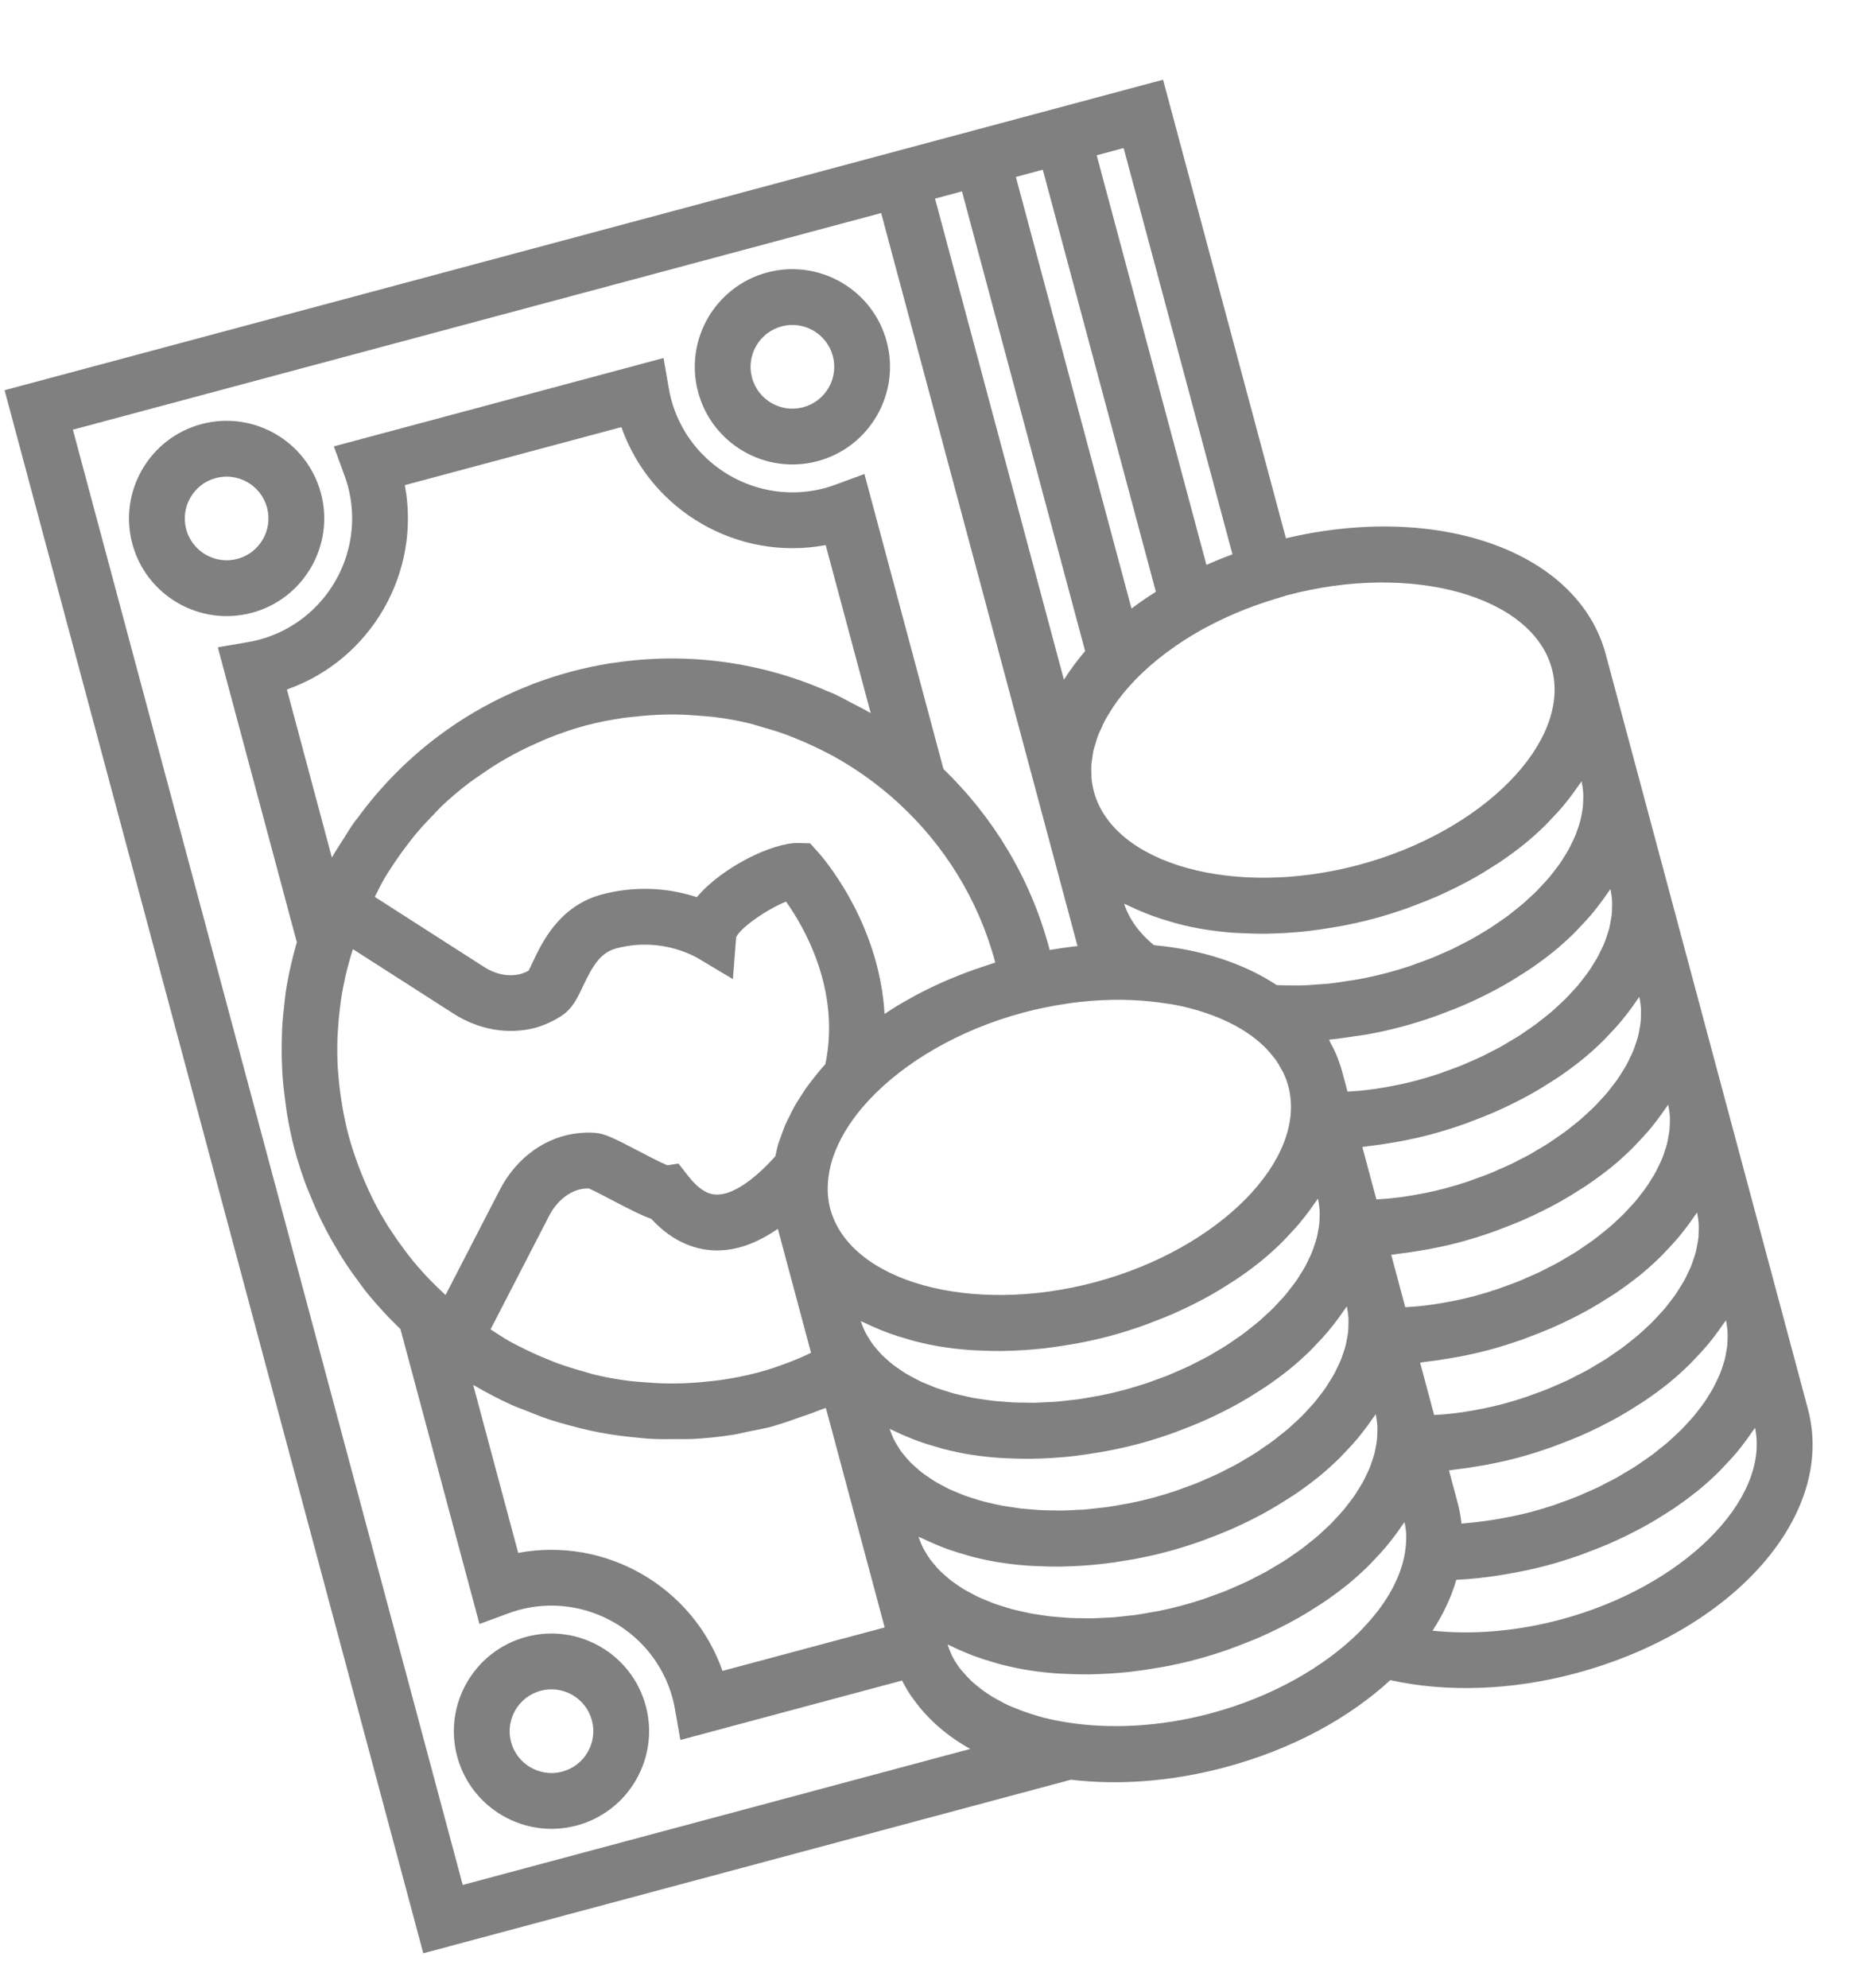 <svg width="120" height="128" viewBox="0 0 120 128" fill="none" xmlns="http://www.w3.org/2000/svg">
<path d="M52.668 29.695C56.017 28.797 58.012 25.343 57.114 21.994C56.217 18.644 52.762 16.65 49.413 17.547C46.064 18.445 44.069 21.899 44.967 25.248C45.864 28.598 49.319 30.592 52.668 29.695ZM50.343 21.018C51.778 20.633 53.259 21.488 53.644 22.923C54.028 24.359 53.173 25.84 51.738 26.224C50.303 26.609 48.822 25.754 48.437 24.318C48.053 22.883 48.908 21.402 50.343 21.018Z" fill="grey"/>
<path d="M16.225 39.46C19.574 38.562 21.569 35.108 20.671 31.758C19.774 28.409 16.319 26.415 12.97 27.312C9.62 28.209 7.626 31.664 8.523 35.013C9.421 38.363 12.875 40.357 16.225 39.46ZM13.9 30.783C15.335 30.398 16.816 31.253 17.2 32.688C17.585 34.123 16.73 35.604 15.295 35.989C13.86 36.373 12.379 35.519 11.994 34.083C11.61 32.648 12.465 31.167 13.9 30.783Z" fill="grey"/>
<path d="M33.895 105.405C30.545 106.302 28.551 109.757 29.448 113.106C30.346 116.455 33.8 118.45 37.15 117.552C40.499 116.655 42.493 113.2 41.596 109.851C40.699 106.502 37.244 104.507 33.895 105.405ZM36.219 114.082C34.784 114.466 33.303 113.611 32.919 112.176C32.534 110.741 33.389 109.26 34.825 108.875C36.26 108.491 37.741 109.346 38.125 110.781C38.51 112.216 37.655 113.697 36.219 114.082Z" fill="grey"/>
<path d="M82.829 34.663L74.916 5.133L69.71 6.528L66.24 7.458L64.504 7.923L61.033 8.853L59.298 9.318L55.827 10.248L0.295 25.128L27.265 125.781L68.982 114.603C72.024 114.963 75.423 114.737 78.924 113.799C83.241 112.642 86.895 110.633 89.553 108.191C93.195 108.995 97.381 108.853 101.484 107.754C111.702 105.016 118.275 97.535 116.45 90.724L114.59 83.782L112.73 76.841L110.87 69.899L109.01 62.958L107.15 56.016L105.29 49.074L103.43 42.133C101.657 35.516 92.704 32.333 82.829 34.663ZM99.96 43.063C101.22 47.766 95.529 53.55 87.534 55.692C79.539 57.834 71.718 55.671 70.458 50.968C70.38 50.678 70.33 50.385 70.304 50.088C70.296 50.003 70.304 49.915 70.302 49.83C70.293 49.617 70.286 49.401 70.302 49.185C70.309 49.088 70.333 48.989 70.346 48.891C70.373 48.684 70.397 48.477 70.447 48.268C70.474 48.153 70.518 48.039 70.552 47.924C70.607 47.733 70.66 47.542 70.733 47.351C70.792 47.197 70.87 47.043 70.942 46.888C71.01 46.737 71.07 46.589 71.149 46.44C71.27 46.21 71.413 45.98 71.56 45.751C71.606 45.679 71.644 45.606 71.692 45.535C72.103 44.923 72.601 44.313 73.188 43.713C73.756 43.132 74.39 42.582 75.078 42.063C75.118 42.032 75.163 42.003 75.205 41.971C75.887 41.465 76.619 40.988 77.409 40.549C77.437 40.535 77.466 40.521 77.494 40.504C78.165 40.135 78.869 39.794 79.601 39.484C79.631 39.47 79.659 39.457 79.689 39.446C80.46 39.123 81.259 38.835 82.085 38.584L82.892 38.336C90.885 36.198 98.7 38.36 99.96 43.063ZM111.276 85.746C111.285 85.899 111.28 86.055 111.276 86.212C111.272 86.358 111.27 86.504 111.255 86.649C111.238 86.806 111.208 86.965 111.178 87.124C111.15 87.271 111.126 87.417 111.088 87.565C111.046 87.723 110.992 87.882 110.938 88.04C110.888 88.187 110.842 88.335 110.781 88.482C110.716 88.643 110.638 88.801 110.56 88.96C110.489 89.105 110.424 89.251 110.343 89.395C110.254 89.557 110.152 89.716 110.052 89.875C109.963 90.018 109.878 90.16 109.781 90.301C109.671 90.461 109.545 90.617 109.424 90.775C109.316 90.913 109.214 91.052 109.098 91.191C108.967 91.347 108.822 91.499 108.679 91.653C108.555 91.788 108.435 91.923 108.304 92.057C108.153 92.209 107.989 92.355 107.828 92.504C107.687 92.635 107.551 92.766 107.402 92.893C107.231 93.04 107.048 93.182 106.867 93.325C106.714 93.448 106.565 93.572 106.404 93.691C106.211 93.834 106.004 93.971 105.802 94.111C105.638 94.224 105.481 94.338 105.311 94.447C105.101 94.583 104.875 94.713 104.655 94.842C104.48 94.947 104.311 95.053 104.132 95.154C103.9 95.282 103.657 95.402 103.418 95.523C103.237 95.617 103.062 95.714 102.875 95.801C102.613 95.925 102.34 96.039 102.07 96.156C101.895 96.233 101.724 96.314 101.544 96.386C101.24 96.509 100.925 96.619 100.613 96.731C100.457 96.787 100.306 96.848 100.148 96.902C99.674 97.062 99.188 97.209 98.694 97.342C98.015 97.523 97.337 97.664 96.659 97.787C96.474 97.819 96.291 97.85 96.107 97.879C95.534 97.969 94.961 98.039 94.39 98.086C94.306 98.093 94.222 98.105 94.136 98.111C94.088 97.661 94.009 97.213 93.89 96.769L93.332 94.686C93.459 94.673 93.584 94.647 93.71 94.632C94.197 94.576 94.684 94.506 95.17 94.423C95.371 94.389 95.571 94.358 95.771 94.319C96.438 94.193 97.103 94.048 97.764 93.871C98.474 93.681 99.161 93.463 99.835 93.229C100.053 93.153 100.259 93.069 100.473 92.989C100.925 92.819 101.369 92.644 101.801 92.458C102.037 92.356 102.267 92.248 102.497 92.141C102.894 91.955 103.281 91.764 103.659 91.562C103.88 91.445 104.098 91.329 104.313 91.207C104.701 90.987 105.071 90.758 105.437 90.522C105.615 90.408 105.798 90.299 105.969 90.182C106.473 89.839 106.958 89.486 107.414 89.118C107.432 89.104 107.451 89.091 107.47 89.077C107.942 88.694 108.382 88.295 108.801 87.887C108.935 87.757 109.055 87.622 109.183 87.489C109.458 87.203 109.725 86.916 109.974 86.623C110.107 86.464 110.231 86.304 110.357 86.144C110.581 85.859 110.788 85.571 110.985 85.28C111.043 85.192 111.118 85.109 111.174 85.021C111.195 85.118 111.212 85.218 111.226 85.316C111.244 85.456 111.266 85.599 111.276 85.746ZM88.715 91.79C88.725 91.944 88.72 92.1 88.716 92.257C88.712 92.403 88.71 92.549 88.695 92.694C88.678 92.852 88.648 93.01 88.618 93.169C88.59 93.316 88.566 93.462 88.528 93.61C88.486 93.768 88.432 93.927 88.378 94.085C88.328 94.232 88.282 94.38 88.221 94.527C88.156 94.688 88.078 94.846 87.999 95.005C87.929 95.15 87.864 95.296 87.783 95.44C87.694 95.602 87.592 95.761 87.491 95.92C87.403 96.063 87.318 96.205 87.221 96.346C87.111 96.506 86.985 96.662 86.864 96.82C86.756 96.958 86.653 97.097 86.538 97.236C86.407 97.392 86.262 97.544 86.119 97.698C85.995 97.833 85.875 97.968 85.743 98.102C85.593 98.254 85.429 98.4 85.268 98.549C85.126 98.68 84.991 98.811 84.842 98.938C84.671 99.085 84.488 99.227 84.307 99.37C84.154 99.493 84.005 99.617 83.843 99.736C83.651 99.879 83.444 100.016 83.242 100.156C83.078 100.268 82.921 100.383 82.751 100.492C82.541 100.628 82.315 100.758 82.095 100.887C81.92 100.992 81.751 101.098 81.572 101.199C81.34 101.327 81.097 101.447 80.858 101.568C80.677 101.662 80.502 101.759 80.315 101.846C80.052 101.97 79.78 102.084 79.51 102.201C79.335 102.278 79.163 102.359 78.984 102.431C78.68 102.554 78.365 102.664 78.053 102.776C77.897 102.832 77.746 102.893 77.587 102.947C77.113 103.107 76.628 103.254 76.134 103.387C75.639 103.519 75.145 103.635 74.653 103.735C74.489 103.768 74.328 103.791 74.165 103.819C73.837 103.879 73.509 103.941 73.186 103.987C72.995 104.014 72.807 104.029 72.616 104.05C72.323 104.084 72.03 104.122 71.741 104.145C71.537 104.161 71.337 104.164 71.133 104.176C70.864 104.19 70.593 104.207 70.326 104.212C70.121 104.215 69.923 104.206 69.722 104.204C69.464 104.201 69.204 104.202 68.951 104.19C68.75 104.18 68.557 104.16 68.359 104.144C68.114 104.124 67.868 104.11 67.628 104.081C67.428 104.058 67.239 104.024 67.043 103.996C66.817 103.962 66.585 103.931 66.364 103.89C66.172 103.854 65.988 103.806 65.8 103.765C65.587 103.717 65.372 103.672 65.165 103.616C64.985 103.567 64.813 103.509 64.638 103.454C64.439 103.392 64.236 103.333 64.044 103.263C63.875 103.202 63.717 103.133 63.554 103.065C63.37 102.99 63.183 102.917 63.008 102.834C62.853 102.76 62.709 102.68 62.561 102.6C62.394 102.513 62.226 102.426 62.068 102.331C61.928 102.245 61.797 102.152 61.665 102.063C61.519 101.963 61.37 101.865 61.234 101.758C61.109 101.661 60.996 101.558 60.879 101.455C60.753 101.344 60.625 101.233 60.51 101.117C60.403 101.01 60.309 100.894 60.211 100.78C60.106 100.658 60.001 100.536 59.907 100.408C59.821 100.29 59.747 100.165 59.671 100.04C59.589 99.907 59.507 99.775 59.438 99.635C59.373 99.506 59.32 99.369 59.265 99.235C59.227 99.143 59.195 99.049 59.162 98.954C59.255 99.002 59.36 99.039 59.454 99.084C59.77 99.239 60.096 99.385 60.431 99.52C60.619 99.596 60.807 99.672 61 99.741C61.363 99.873 61.738 99.988 62.121 100.098C62.298 100.149 62.469 100.205 62.651 100.251C63.218 100.395 63.798 100.52 64.399 100.616C64.42 100.62 64.441 100.62 64.462 100.623C65.044 100.715 65.642 100.78 66.251 100.823C66.458 100.838 66.67 100.841 66.882 100.851C67.315 100.871 67.751 100.884 68.197 100.882C68.444 100.879 68.691 100.87 68.941 100.861C69.369 100.845 69.8 100.819 70.237 100.782C70.49 100.76 70.742 100.737 70.998 100.708C71.466 100.655 71.938 100.583 72.413 100.504C72.637 100.466 72.86 100.436 73.085 100.393C73.79 100.261 74.494 100.106 75.204 99.916C75.913 99.726 76.601 99.508 77.275 99.273C77.493 99.198 77.699 99.113 77.913 99.034C78.365 98.864 78.809 98.689 79.241 98.503C79.477 98.401 79.707 98.293 79.937 98.186C80.334 98 80.721 97.809 81.099 97.607C81.32 97.49 81.538 97.374 81.753 97.251C82.141 97.032 82.511 96.803 82.877 96.567C83.055 96.453 83.238 96.344 83.409 96.227C83.912 95.884 84.398 95.531 84.854 95.163C84.872 95.149 84.891 95.136 84.91 95.122C85.382 94.739 85.822 94.34 86.241 93.932C86.375 93.802 86.495 93.667 86.623 93.534C86.898 93.248 87.165 92.961 87.414 92.668C87.546 92.509 87.671 92.349 87.797 92.189C88.02 91.904 88.228 91.616 88.425 91.325C88.483 91.237 88.558 91.154 88.614 91.066C88.635 91.163 88.652 91.263 88.665 91.361C88.684 91.501 88.706 91.644 88.715 91.79ZM21.376 55.215L18.479 44.4C23.896 42.495 27.135 36.884 26.077 31.24L40.024 27.503C41.929 32.92 47.542 36.159 53.185 35.101L56.083 45.916C56.05 45.897 56.016 45.882 55.983 45.863C55.612 45.646 55.227 45.457 54.845 45.26C54.475 45.067 54.111 44.861 53.735 44.687C53.597 44.623 53.454 44.576 53.316 44.517C48.992 42.617 44.207 41.961 39.456 42.697C39.397 42.705 39.34 42.707 39.281 42.716C38.444 42.853 37.606 43.031 36.771 43.254C35.937 43.478 35.122 43.743 34.327 44.043C34.271 44.064 34.221 44.092 34.165 44.114C29.683 45.851 25.868 48.813 23.073 52.62C22.983 52.741 22.883 52.855 22.795 52.977C22.555 53.317 22.342 53.677 22.12 54.028C21.89 54.39 21.649 54.746 21.436 55.119C21.417 55.152 21.395 55.182 21.376 55.215ZM68.762 64.623C68.789 64.619 68.815 64.612 68.842 64.609C69.788 64.476 70.734 64.401 71.675 64.383C72.486 64.369 73.27 64.406 74.032 64.481C74.405 64.517 74.771 64.564 75.13 64.62C75.328 64.651 75.532 64.676 75.724 64.714C76.266 64.82 76.787 64.952 77.287 65.106C77.4 65.139 77.509 65.177 77.619 65.212C78.724 65.582 79.716 66.062 80.533 66.647C80.556 66.663 80.581 66.68 80.604 66.697C80.884 66.901 81.138 67.115 81.371 67.337C81.398 67.364 81.427 67.387 81.452 67.412C81.669 67.624 81.857 67.847 82.033 68.073C82.067 68.118 82.106 68.158 82.138 68.203C82.295 68.418 82.424 68.642 82.544 68.87C82.575 68.929 82.616 68.985 82.645 69.044C82.785 69.334 82.898 69.627 82.98 69.933C84.24 74.635 78.549 80.42 70.554 82.562C62.559 84.704 54.738 82.54 53.478 77.838C53.276 77.083 53.27 76.299 53.408 75.507C53.607 74.349 54.156 73.156 55.009 71.994C55.063 71.92 55.12 71.845 55.178 71.77C55.419 71.457 55.685 71.145 55.971 70.838C58.229 68.421 61.749 66.321 65.904 65.208C66.851 64.954 67.806 64.762 68.762 64.623ZM73.695 58.766C73.883 58.842 74.071 58.918 74.264 58.987C74.627 59.119 75.002 59.234 75.384 59.344C75.562 59.395 75.733 59.451 75.915 59.498C76.481 59.641 77.062 59.767 77.662 59.862C77.684 59.866 77.704 59.866 77.726 59.87C78.308 59.961 78.906 60.026 79.514 60.069C79.721 60.085 79.934 60.087 80.145 60.097C80.578 60.117 81.015 60.13 81.461 60.128C81.707 60.125 81.954 60.117 82.205 60.107C82.632 60.091 83.064 60.065 83.501 60.028C83.753 60.007 84.006 59.984 84.262 59.954C84.73 59.901 85.201 59.829 85.677 59.75C85.901 59.712 86.124 59.682 86.348 59.639C87.05 59.508 87.754 59.353 88.464 59.163C89.174 58.973 89.861 58.755 90.535 58.521C90.753 58.446 90.959 58.361 91.174 58.281C91.625 58.111 92.069 57.937 92.501 57.75C92.737 57.648 92.967 57.54 93.197 57.434C93.594 57.247 93.981 57.056 94.359 56.854C94.58 56.737 94.799 56.621 95.013 56.499C95.401 56.279 95.771 56.05 96.137 55.814C96.315 55.7 96.498 55.591 96.669 55.475C97.173 55.131 97.658 54.778 98.114 54.41C98.132 54.396 98.151 54.384 98.17 54.369C98.642 53.986 99.082 53.587 99.501 53.179C99.635 53.049 99.755 52.914 99.883 52.781C100.158 52.495 100.425 52.208 100.674 51.915C100.807 51.756 100.931 51.596 101.057 51.436C101.281 51.151 101.488 50.863 101.685 50.572C101.744 50.484 101.818 50.401 101.874 50.313C101.895 50.41 101.912 50.51 101.926 50.608C101.945 50.752 101.969 50.896 101.976 51.041C101.986 51.195 101.981 51.35 101.977 51.508C101.973 51.654 101.971 51.8 101.956 51.945C101.939 52.102 101.909 52.261 101.879 52.419C101.851 52.566 101.827 52.712 101.789 52.86C101.747 53.018 101.693 53.178 101.639 53.336C101.589 53.483 101.543 53.631 101.482 53.778C101.417 53.938 101.339 54.097 101.26 54.255C101.19 54.401 101.125 54.547 101.044 54.691C100.955 54.852 100.853 55.012 100.752 55.171C100.664 55.314 100.579 55.455 100.482 55.597C100.372 55.757 100.246 55.913 100.125 56.07C100.017 56.209 99.915 56.348 99.799 56.487C99.668 56.643 99.523 56.795 99.38 56.949C99.256 57.084 99.136 57.218 99.005 57.352C98.854 57.504 98.69 57.651 98.529 57.8C98.388 57.931 98.252 58.062 98.103 58.189C97.933 58.335 97.749 58.477 97.568 58.621C97.415 58.744 97.266 58.867 97.105 58.987C96.912 59.13 96.705 59.267 96.503 59.407C96.34 59.519 96.182 59.634 96.013 59.742C95.802 59.879 95.576 60.008 95.356 60.138C95.181 60.242 95.013 60.349 94.833 60.449C94.601 60.578 94.358 60.697 94.119 60.819C93.938 60.912 93.763 61.009 93.576 61.097C93.314 61.221 93.041 61.335 92.771 61.452C92.596 61.528 92.424 61.61 92.245 61.682C91.941 61.804 91.626 61.915 91.314 62.026C91.158 62.083 91.007 62.144 90.849 62.198C90.374 62.355 89.888 62.501 89.394 62.634C88.771 62.801 88.144 62.941 87.517 63.059C87.317 63.096 87.118 63.117 86.919 63.15C86.491 63.22 86.065 63.288 85.64 63.335C85.404 63.361 85.17 63.37 84.933 63.388C84.549 63.419 84.163 63.45 83.782 63.459C83.538 63.465 83.298 63.456 83.058 63.456C82.78 63.454 82.505 63.447 82.234 63.435C80.122 62.036 77.404 61.146 74.328 60.864C73.381 60.087 72.734 59.191 72.403 58.192C72.502 58.243 72.615 58.282 72.718 58.332C73.034 58.486 73.359 58.631 73.695 58.766ZM102.534 58.855C102.666 58.696 102.791 58.536 102.917 58.376C103.14 58.091 103.348 57.803 103.545 57.512C103.603 57.424 103.678 57.341 103.734 57.253C103.754 57.35 103.772 57.45 103.785 57.548C103.805 57.692 103.829 57.836 103.836 57.981C103.846 58.135 103.841 58.29 103.836 58.448C103.833 58.594 103.831 58.739 103.816 58.885C103.799 59.042 103.768 59.201 103.738 59.359C103.711 59.506 103.687 59.652 103.648 59.8C103.607 59.958 103.553 60.118 103.499 60.276C103.449 60.423 103.403 60.571 103.342 60.718C103.277 60.878 103.198 61.037 103.12 61.195C103.049 61.341 102.984 61.487 102.904 61.631C102.815 61.792 102.713 61.952 102.612 62.111C102.524 62.254 102.439 62.395 102.341 62.537C102.231 62.696 102.106 62.853 101.984 63.01C101.876 63.149 101.774 63.288 101.659 63.426C101.528 63.582 101.382 63.735 101.24 63.888C101.116 64.024 100.996 64.158 100.864 64.292C100.713 64.444 100.55 64.59 100.389 64.74C100.247 64.87 100.111 65.002 99.963 65.129C99.792 65.275 99.609 65.417 99.428 65.561C99.275 65.683 99.126 65.807 98.964 65.927C98.772 66.069 98.565 66.207 98.362 66.346C98.199 66.459 98.042 66.574 97.872 66.682C97.661 66.819 97.435 66.948 97.215 67.078C97.041 67.182 96.872 67.289 96.692 67.389C96.461 67.518 96.218 67.637 95.979 67.759C95.797 67.852 95.622 67.949 95.436 68.036C95.173 68.161 94.9 68.275 94.63 68.392C94.456 68.468 94.284 68.55 94.104 68.622C93.8 68.744 93.486 68.855 93.174 68.966C93.018 69.023 92.867 69.084 92.708 69.137C92.234 69.296 91.748 69.443 91.254 69.575C90.381 69.809 89.5 69.978 88.619 70.114C88.357 70.154 88.092 70.181 87.829 70.212C87.485 70.254 87.141 70.268 86.796 70.294L86.45 69.002C86.348 68.623 86.215 68.251 86.062 67.886C85.967 67.657 85.85 67.441 85.735 67.221C85.688 67.131 85.652 67.038 85.603 66.951C85.645 66.947 85.685 66.938 85.727 66.935C86.24 66.885 86.756 66.804 87.27 66.726C87.524 66.687 87.776 66.663 88.03 66.617C88.798 66.478 89.564 66.308 90.324 66.105C91.034 65.915 91.721 65.697 92.395 65.462C92.613 65.387 92.819 65.302 93.034 65.222C93.485 65.053 93.929 64.878 94.361 64.692C94.597 64.589 94.827 64.481 95.057 64.375C95.454 64.189 95.841 63.998 96.219 63.796C96.44 63.679 96.659 63.563 96.873 63.44C97.261 63.221 97.631 62.992 97.997 62.756C98.175 62.641 98.358 62.533 98.529 62.416C99.033 62.073 99.518 61.72 99.974 61.352C99.993 61.338 100.011 61.325 100.03 61.311C100.502 60.928 100.942 60.529 101.361 60.121C101.495 59.99 101.615 59.856 101.743 59.723C102.018 59.437 102.285 59.148 102.534 58.855ZM104.394 65.796C104.526 65.638 104.651 65.478 104.777 65.318C105 65.033 105.208 64.745 105.405 64.454C105.463 64.366 105.537 64.282 105.594 64.195C105.614 64.292 105.632 64.391 105.645 64.49C105.665 64.633 105.689 64.778 105.696 64.923C105.706 65.076 105.701 65.232 105.696 65.389C105.693 65.535 105.691 65.681 105.676 65.826C105.658 65.984 105.628 66.142 105.598 66.301C105.571 66.448 105.547 66.594 105.508 66.742C105.467 66.9 105.413 67.059 105.359 67.217C105.309 67.364 105.263 67.512 105.202 67.659C105.137 67.82 105.058 67.978 104.98 68.137C104.909 68.282 104.844 68.428 104.764 68.572C104.675 68.734 104.573 68.893 104.472 69.052C104.384 69.195 104.299 69.337 104.201 69.478C104.091 69.638 103.966 69.794 103.844 69.951C103.736 70.09 103.634 70.229 103.519 70.368C103.388 70.524 103.242 70.676 103.099 70.83C102.976 70.965 102.856 71.1 102.724 71.234C102.573 71.386 102.41 71.532 102.249 71.681C102.107 71.812 101.971 71.943 101.823 72.07C101.652 72.217 101.469 72.359 101.288 72.502C101.135 72.625 100.985 72.749 100.824 72.868C100.632 73.011 100.425 73.148 100.222 73.288C100.059 73.4 99.902 73.515 99.732 73.624C99.521 73.76 99.295 73.89 99.075 74.019C98.901 74.124 98.732 74.23 98.552 74.331C98.321 74.46 98.078 74.579 97.839 74.7C97.657 74.794 97.482 74.891 97.296 74.978C97.033 75.102 96.76 75.216 96.49 75.333C96.316 75.41 96.144 75.491 95.964 75.563C95.66 75.686 95.346 75.796 95.034 75.908C94.878 75.964 94.727 76.025 94.568 76.079C94.094 76.238 93.608 76.385 93.114 76.517C92.241 76.751 91.36 76.92 90.479 77.055C90.217 77.096 89.952 77.122 89.689 77.154C89.345 77.196 89.001 77.21 88.656 77.235L88.31 75.944L87.752 73.862C87.879 73.848 88.004 73.822 88.13 73.807C88.617 73.751 89.105 73.682 89.59 73.598C89.791 73.564 89.991 73.533 90.191 73.495C90.858 73.368 91.522 73.223 92.184 73.046C92.894 72.856 93.581 72.638 94.255 72.404C94.473 72.329 94.679 72.244 94.894 72.164C95.345 71.995 95.789 71.82 96.221 71.633C96.457 71.531 96.687 71.423 96.917 71.317C97.314 71.13 97.701 70.939 98.079 70.737C98.3 70.621 98.519 70.504 98.733 70.382C99.121 70.163 99.491 69.933 99.857 69.697C100.035 69.583 100.218 69.474 100.389 69.358C100.893 69.014 101.378 68.661 101.834 68.294C101.852 68.279 101.871 68.267 101.89 68.252C102.362 67.869 102.802 67.471 103.221 67.063C103.355 66.932 103.475 66.797 103.603 66.664C103.878 66.379 104.145 66.09 104.394 65.796ZM106.254 72.738C106.386 72.579 106.511 72.419 106.637 72.259C106.86 71.974 107.068 71.686 107.265 71.395C107.323 71.307 107.397 71.224 107.454 71.136C107.474 71.233 107.492 71.333 107.505 71.431C107.525 71.575 107.549 71.719 107.556 71.864C107.566 72.018 107.561 72.174 107.556 72.331C107.553 72.477 107.551 72.623 107.536 72.768C107.518 72.925 107.488 73.084 107.458 73.243C107.431 73.389 107.407 73.535 107.368 73.683C107.327 73.841 107.273 74.001 107.218 74.159C107.169 74.306 107.123 74.454 107.062 74.601C106.997 74.761 106.918 74.92 106.84 75.079C106.769 75.224 106.704 75.37 106.624 75.514C106.535 75.675 106.433 75.835 106.332 75.994C106.244 76.137 106.159 76.278 106.061 76.42C105.951 76.579 105.826 76.736 105.704 76.893C105.596 77.032 105.494 77.171 105.379 77.309C105.248 77.466 105.102 77.618 104.959 77.772C104.836 77.907 104.716 78.041 104.584 78.175C104.433 78.327 104.27 78.474 104.109 78.623C103.967 78.754 103.831 78.885 103.683 79.012C103.512 79.158 103.329 79.3 103.148 79.444C102.995 79.567 102.845 79.69 102.684 79.81C102.492 79.952 102.285 80.09 102.082 80.23C101.919 80.342 101.762 80.457 101.592 80.566C101.381 80.702 101.155 80.831 100.935 80.961C100.761 81.065 100.592 81.172 100.412 81.272C100.181 81.401 99.938 81.52 99.699 81.642C99.517 81.735 99.342 81.832 99.156 81.92C98.893 82.044 98.62 82.158 98.35 82.275C98.176 82.351 98.004 82.433 97.824 82.505C97.52 82.627 97.206 82.738 96.894 82.849C96.738 82.906 96.587 82.967 96.428 83.02C95.954 83.179 95.468 83.326 94.974 83.459C94.101 83.692 93.22 83.862 92.339 83.997C92.077 84.038 91.812 84.064 91.549 84.095C91.205 84.137 90.861 84.151 90.516 84.177L90.17 82.886L89.612 80.803C89.739 80.79 89.864 80.764 89.99 80.749C90.477 80.692 90.965 80.623 91.45 80.54C91.651 80.506 91.851 80.475 92.051 80.436C92.718 80.309 93.382 80.165 94.044 79.988C94.754 79.798 95.441 79.58 96.115 79.345C96.333 79.27 96.539 79.185 96.754 79.106C97.205 78.936 97.649 78.761 98.081 78.575C98.317 78.472 98.547 78.365 98.777 78.258C99.174 78.072 99.561 77.881 99.939 77.679C100.16 77.562 100.378 77.446 100.593 77.323C100.981 77.104 101.351 76.875 101.717 76.639C101.895 76.524 102.078 76.416 102.249 76.299C102.753 75.956 103.238 75.603 103.694 75.235C103.712 75.221 103.731 75.208 103.75 75.194C104.222 74.811 104.662 74.412 105.081 74.004C105.215 73.873 105.335 73.739 105.463 73.606C105.738 73.32 106.005 73.031 106.254 72.738ZM108.114 79.679C108.246 79.521 108.371 79.361 108.497 79.201C108.72 78.916 108.928 78.628 109.125 78.337C109.183 78.249 109.257 78.166 109.314 78.078C109.334 78.175 109.352 78.274 109.365 78.373C109.385 78.516 109.409 78.661 109.416 78.806C109.426 78.959 109.421 79.115 109.416 79.272C109.413 79.418 109.411 79.564 109.396 79.71C109.378 79.867 109.348 80.025 109.318 80.184C109.291 80.331 109.267 80.477 109.228 80.625C109.187 80.783 109.133 80.942 109.078 81.1C109.029 81.248 108.983 81.396 108.922 81.542C108.857 81.703 108.778 81.861 108.7 82.02C108.629 82.165 108.564 82.311 108.484 82.456C108.395 82.617 108.293 82.776 108.192 82.936C108.104 83.078 108.019 83.22 107.921 83.362C107.811 83.521 107.686 83.677 107.564 83.835C107.456 83.973 107.354 84.112 107.239 84.251C107.108 84.407 106.962 84.559 106.819 84.713C106.696 84.849 106.576 84.983 106.444 85.117C106.293 85.269 106.13 85.415 105.969 85.564C105.827 85.695 105.691 85.826 105.543 85.954C105.372 86.1 105.189 86.242 105.008 86.385C104.855 86.508 104.705 86.632 104.544 86.751C104.352 86.894 104.145 87.031 103.942 87.171C103.779 87.284 103.622 87.398 103.452 87.507C103.241 87.644 103.015 87.773 102.795 87.903C102.621 88.007 102.452 88.114 102.272 88.214C102.041 88.343 101.798 88.462 101.559 88.584C101.377 88.677 101.202 88.774 101.015 88.861C100.753 88.985 100.48 89.099 100.21 89.216C100.036 89.293 99.864 89.374 99.684 89.447C99.38 89.569 99.066 89.679 98.754 89.791C98.598 89.847 98.447 89.908 98.288 89.962C97.814 90.121 97.328 90.268 96.834 90.4C95.961 90.634 95.08 90.803 94.199 90.939C93.937 90.979 93.672 91.005 93.409 91.037C93.065 91.079 92.721 91.093 92.376 91.118L92.03 89.827L91.472 87.745C91.599 87.731 91.724 87.705 91.85 87.69C92.337 87.634 92.825 87.565 93.31 87.481C93.511 87.448 93.711 87.416 93.911 87.378C94.578 87.251 95.243 87.106 95.904 86.929C96.614 86.739 97.301 86.522 97.975 86.287C98.193 86.212 98.399 86.127 98.614 86.047C99.065 85.878 99.509 85.703 99.941 85.517C100.177 85.414 100.407 85.306 100.637 85.2C101.034 85.014 101.421 84.822 101.799 84.621C102.02 84.504 102.238 84.388 102.453 84.265C102.841 84.046 103.211 83.816 103.577 83.581C103.755 83.466 103.938 83.358 104.109 83.241C104.613 82.898 105.098 82.544 105.554 82.177C105.572 82.162 105.591 82.15 105.61 82.136C106.082 81.752 106.522 81.354 106.941 80.946C107.075 80.815 107.195 80.68 107.323 80.547C107.598 80.262 107.865 79.973 108.114 79.679ZM86.855 84.849C86.865 85.003 86.86 85.158 86.856 85.316C86.852 85.462 86.85 85.607 86.835 85.753C86.818 85.91 86.788 86.069 86.758 86.227C86.73 86.374 86.706 86.52 86.668 86.668C86.626 86.826 86.572 86.986 86.518 87.144C86.468 87.291 86.422 87.439 86.361 87.585C86.296 87.746 86.218 87.905 86.139 88.063C86.069 88.209 86.004 88.355 85.923 88.499C85.834 88.66 85.732 88.82 85.631 88.979C85.543 89.121 85.458 89.263 85.361 89.405C85.251 89.564 85.125 89.721 85.004 89.878C84.896 90.016 84.794 90.156 84.678 90.294C84.547 90.45 84.402 90.603 84.259 90.756C84.135 90.892 84.015 91.026 83.883 91.16C83.733 91.312 83.569 91.458 83.408 91.607C83.266 91.738 83.131 91.87 82.982 91.997C82.811 92.143 82.628 92.285 82.447 92.428C82.294 92.551 82.145 92.675 81.983 92.794C81.791 92.937 81.584 93.075 81.382 93.214C81.218 93.327 81.061 93.442 80.891 93.55C80.681 93.687 80.455 93.816 80.235 93.946C80.06 94.05 79.891 94.157 79.712 94.257C79.48 94.386 79.237 94.505 78.998 94.627C78.817 94.72 78.642 94.817 78.455 94.904C78.192 95.029 77.92 95.143 77.65 95.26C77.475 95.336 77.303 95.418 77.124 95.49C76.82 95.612 76.505 95.722 76.193 95.834C76.037 95.891 75.886 95.952 75.727 96.005C75.253 96.166 74.768 96.313 74.274 96.445C73.779 96.578 73.285 96.693 72.793 96.793C72.629 96.826 72.468 96.849 72.305 96.878C71.977 96.938 71.649 97 71.326 97.045C71.135 97.072 70.947 97.087 70.756 97.109C70.463 97.142 70.17 97.18 69.881 97.204C69.677 97.219 69.477 97.223 69.273 97.234C69.004 97.249 68.733 97.266 68.466 97.27C68.261 97.273 68.063 97.265 67.862 97.263C67.604 97.259 67.344 97.26 67.092 97.248C66.89 97.239 66.697 97.218 66.499 97.202C66.254 97.182 66.008 97.168 65.768 97.139C65.568 97.117 65.379 97.082 65.183 97.054C64.957 97.02 64.725 96.989 64.504 96.948C64.312 96.912 64.128 96.865 63.941 96.824C63.727 96.775 63.512 96.73 63.305 96.674C63.125 96.626 62.953 96.568 62.778 96.512C62.579 96.45 62.376 96.391 62.184 96.322C62.015 96.261 61.857 96.192 61.694 96.124C61.51 96.048 61.323 95.976 61.148 95.892C60.993 95.819 60.849 95.738 60.701 95.659C60.534 95.572 60.366 95.484 60.208 95.389C60.068 95.304 59.937 95.211 59.805 95.121C59.659 95.021 59.51 94.923 59.374 94.817C59.249 94.72 59.136 94.616 59.019 94.513C58.893 94.402 58.765 94.292 58.65 94.175C58.543 94.068 58.449 93.952 58.351 93.839C58.246 93.716 58.141 93.594 58.047 93.466C57.961 93.348 57.887 93.223 57.811 93.098C57.729 92.966 57.647 92.834 57.578 92.694C57.513 92.564 57.46 92.428 57.405 92.294C57.368 92.201 57.335 92.108 57.302 92.013C57.395 92.06 57.5 92.097 57.594 92.143C57.91 92.298 58.236 92.443 58.572 92.578C58.759 92.654 58.947 92.731 59.14 92.8C59.503 92.931 59.878 93.047 60.261 93.156C60.438 93.207 60.609 93.263 60.791 93.31C61.358 93.454 61.938 93.579 62.539 93.675C62.56 93.678 62.581 93.678 62.602 93.682C63.184 93.773 63.782 93.838 64.391 93.882C64.598 93.897 64.81 93.899 65.022 93.91C65.455 93.929 65.891 93.942 66.337 93.94C66.584 93.937 66.831 93.929 67.081 93.919C67.509 93.904 67.94 93.877 68.377 93.84C68.63 93.819 68.882 93.796 69.138 93.766C69.606 93.714 70.078 93.641 70.553 93.562C70.777 93.524 71 93.494 71.225 93.451C71.93 93.32 72.634 93.165 73.344 92.974C74.053 92.784 74.741 92.566 75.415 92.332C75.633 92.257 75.839 92.172 76.053 92.092C76.505 91.923 76.949 91.748 77.381 91.561C77.617 91.459 77.847 91.351 78.077 91.245C78.474 91.058 78.861 90.867 79.239 90.666C79.46 90.549 79.678 90.433 79.893 90.31C80.281 90.091 80.651 89.861 81.017 89.626C81.195 89.511 81.378 89.402 81.549 89.286C82.052 88.943 82.538 88.589 82.994 88.222C83.012 88.207 83.031 88.195 83.05 88.181C83.522 87.797 83.962 87.399 84.381 86.991C84.515 86.86 84.635 86.725 84.763 86.593C85.038 86.307 85.305 86.019 85.554 85.726C85.686 85.568 85.811 85.408 85.937 85.248C86.16 84.963 86.368 84.674 86.565 84.384C86.623 84.296 86.698 84.212 86.754 84.125C86.775 84.221 86.792 84.321 86.805 84.42C86.824 84.56 86.846 84.703 86.855 84.849ZM50.9 87.696C50.227 87.953 49.548 88.19 48.861 88.374C48.042 88.594 47.217 88.75 46.392 88.871C46.127 88.91 45.861 88.929 45.597 88.959C45.033 89.021 44.472 89.063 43.909 89.08C43.603 89.09 43.297 89.093 42.991 89.088C42.449 89.081 41.91 89.047 41.373 88.999C41.087 88.973 40.799 88.959 40.514 88.922C39.745 88.823 38.983 88.687 38.231 88.504C38 88.446 37.776 88.367 37.547 88.304C36.99 88.148 36.435 87.979 35.89 87.778C35.615 87.677 35.347 87.565 35.077 87.453C34.539 87.229 34.009 86.986 33.487 86.719C33.289 86.617 33.088 86.52 32.894 86.413C32.45 86.167 32.026 85.881 31.598 85.603L35.381 78.273C35.894 77.284 36.776 76.614 37.666 76.539C37.749 76.531 37.834 76.527 37.919 76.527C38.236 76.661 38.939 77.027 39.419 77.28C40.599 77.899 41.365 78.286 41.955 78.489C43.441 80.114 45.001 80.499 46.087 80.521C47.404 80.547 48.747 80.07 50.102 79.127L51.865 85.71L52.241 87.112C52.062 87.193 51.887 87.285 51.707 87.361C51.441 87.477 51.17 87.592 50.9 87.696ZM22.042 71.195C22.013 71.031 21.99 70.868 21.965 70.706C21.881 70.141 21.817 69.577 21.778 69.015C21.772 68.929 21.76 68.845 21.756 68.76C21.72 68.112 21.716 67.464 21.737 66.822C21.742 66.687 21.754 66.551 21.761 66.416C21.788 65.914 21.833 65.416 21.895 64.919C21.918 64.735 21.94 64.55 21.967 64.368C22.047 63.841 22.147 63.319 22.264 62.803C22.326 62.535 22.398 62.27 22.47 62.003C22.548 61.713 22.633 61.426 22.724 61.139C22.726 61.133 22.729 61.125 22.731 61.119L29.21 65.271C30.868 66.336 32.772 66.633 34.477 66.185C35.104 66.006 35.693 65.734 36.226 65.374C36.879 64.931 37.209 64.233 37.558 63.494C38.148 62.255 38.643 61.353 39.686 61.073C41.409 60.611 43.239 60.811 44.838 61.636L47.207 63.049L47.418 60.352C47.696 59.723 49.47 58.515 50.631 58.059C51.793 59.694 54.158 63.75 53.164 68.525C53.065 68.635 52.964 68.744 52.87 68.855C52.695 69.058 52.538 69.264 52.376 69.471C52.235 69.652 52.089 69.83 51.958 70.014C51.808 70.225 51.676 70.441 51.54 70.654C51.422 70.84 51.298 71.022 51.193 71.211C51.067 71.43 50.963 71.653 50.854 71.876C50.761 72.063 50.66 72.25 50.579 72.439C50.48 72.666 50.404 72.897 50.322 73.127C50.255 73.314 50.179 73.501 50.123 73.688C50.052 73.929 50.005 74.17 49.952 74.409C49.948 74.425 49.945 74.439 49.941 74.455C48.518 76.049 47.145 76.949 46.16 76.925C45.933 76.92 45.251 76.908 44.351 75.756L43.703 74.929L42.985 75.037C42.545 74.861 41.651 74.392 41.087 74.097C39.579 73.309 38.942 72.987 38.314 72.947C37.989 72.926 37.666 72.93 37.349 72.96C35.202 73.148 33.275 74.52 32.191 76.624L28.699 83.391C28.694 83.386 28.688 83.383 28.683 83.378C28.478 83.19 28.275 82.996 28.076 82.799C27.853 82.579 27.634 82.359 27.423 82.133C27.074 81.756 26.738 81.37 26.418 80.966C26.299 80.818 26.186 80.664 26.072 80.512C25.774 80.118 25.487 79.713 25.216 79.296C25.14 79.181 25.061 79.066 24.987 78.949C24.647 78.403 24.328 77.844 24.035 77.264C23.996 77.187 23.963 77.106 23.925 77.029C23.679 76.524 23.451 76.003 23.242 75.473C23.183 75.32 23.121 75.167 23.065 75.011C22.839 74.398 22.629 73.773 22.456 73.13C22.284 72.486 22.154 71.84 22.042 71.195ZM56.715 85.636C56.903 85.712 57.091 85.788 57.284 85.857C57.647 85.989 58.022 86.104 58.404 86.213C58.582 86.265 58.753 86.321 58.935 86.367C59.501 86.511 60.082 86.636 60.682 86.732C60.704 86.736 60.724 86.736 60.745 86.739C61.328 86.831 61.926 86.896 62.534 86.939C62.741 86.954 62.954 86.957 63.165 86.967C63.598 86.987 64.035 87 64.481 86.998C64.727 86.995 64.974 86.986 65.225 86.977C65.652 86.961 66.084 86.935 66.52 86.898C66.773 86.876 67.026 86.853 67.282 86.824C67.749 86.771 68.221 86.699 68.697 86.62C68.921 86.582 69.143 86.552 69.368 86.508C70.07 86.378 70.774 86.223 71.484 86.033C72.193 85.843 72.881 85.625 73.555 85.39C73.773 85.315 73.979 85.23 74.193 85.15C74.645 84.981 75.089 84.806 75.521 84.62C75.757 84.517 75.987 84.409 76.217 84.303C76.614 84.117 77.001 83.926 77.379 83.724C77.6 83.607 77.818 83.491 78.033 83.368C78.421 83.149 78.791 82.92 79.157 82.684C79.335 82.569 79.518 82.461 79.689 82.344C80.192 82.001 80.678 81.648 81.134 81.28C81.152 81.266 81.171 81.253 81.19 81.239C81.662 80.856 82.102 80.457 82.521 80.049C82.655 79.918 82.775 79.784 82.903 79.651C83.178 79.365 83.445 79.078 83.694 78.784C83.826 78.626 83.951 78.466 84.077 78.306C84.3 78.021 84.508 77.733 84.705 77.442C84.763 77.354 84.838 77.271 84.894 77.183C84.915 77.28 84.932 77.379 84.945 77.478C84.965 77.622 84.989 77.766 84.996 77.911C85.006 78.064 85.001 78.22 84.997 78.378C84.993 78.524 84.991 78.669 84.976 78.815C84.959 78.972 84.929 79.13 84.899 79.289C84.871 79.436 84.847 79.582 84.809 79.73C84.767 79.888 84.713 80.048 84.659 80.205C84.609 80.353 84.563 80.501 84.502 80.647C84.437 80.808 84.359 80.966 84.28 81.125C84.21 81.271 84.144 81.416 84.064 81.561C83.975 81.722 83.873 81.882 83.772 82.041C83.684 82.183 83.599 82.325 83.501 82.467C83.392 82.626 83.266 82.783 83.145 82.94C83.037 83.079 82.934 83.217 82.819 83.356C82.688 83.512 82.543 83.665 82.4 83.818C82.276 83.954 82.156 84.088 82.024 84.222C81.874 84.374 81.71 84.52 81.549 84.669C81.407 84.8 81.272 84.931 81.123 85.059C80.952 85.205 80.769 85.347 80.588 85.49C80.435 85.613 80.286 85.737 80.124 85.856C79.932 85.999 79.725 86.136 79.523 86.276C79.359 86.389 79.202 86.503 79.032 86.612C78.822 86.749 78.596 86.878 78.376 87.008C78.201 87.112 78.032 87.219 77.853 87.319C77.621 87.448 77.378 87.567 77.139 87.689C76.957 87.782 76.783 87.879 76.596 87.966C76.333 88.091 76.061 88.204 75.791 88.322C75.616 88.398 75.444 88.479 75.265 88.552C74.961 88.674 74.646 88.784 74.334 88.896C74.178 88.953 74.027 89.014 73.868 89.067C73.393 89.224 72.908 89.371 72.414 89.504C71.919 89.636 71.425 89.752 70.933 89.852C70.769 89.885 70.608 89.907 70.445 89.936C70.117 89.996 69.789 90.058 69.466 90.103C69.275 90.131 69.087 90.146 68.896 90.167C68.603 90.201 68.31 90.239 68.021 90.262C67.817 90.278 67.617 90.281 67.413 90.293C67.144 90.307 66.873 90.324 66.606 90.329C66.401 90.332 66.203 90.323 66.002 90.321C65.744 90.318 65.484 90.319 65.232 90.306C65.03 90.297 64.837 90.276 64.639 90.261C64.394 90.241 64.148 90.227 63.908 90.198C63.708 90.175 63.519 90.14 63.323 90.113C63.097 90.079 62.865 90.048 62.644 90.007C62.452 89.971 62.268 89.923 62.081 89.882C61.867 89.834 61.652 89.789 61.445 89.733C61.265 89.684 61.093 89.626 60.918 89.57C60.719 89.508 60.516 89.45 60.324 89.38C60.155 89.319 59.997 89.25 59.834 89.182C59.65 89.107 59.463 89.034 59.288 88.951C59.133 88.877 58.989 88.797 58.841 88.717C58.674 88.63 58.506 88.543 58.348 88.448C58.208 88.362 58.077 88.269 57.945 88.18C57.799 88.079 57.65 87.982 57.514 87.875C57.389 87.778 57.276 87.675 57.159 87.572C57.033 87.461 56.905 87.35 56.79 87.234C56.683 87.127 56.589 87.011 56.491 86.897C56.386 86.775 56.281 86.652 56.187 86.525C56.101 86.407 56.027 86.281 55.951 86.157C55.869 86.024 55.787 85.892 55.718 85.752C55.653 85.623 55.6 85.486 55.545 85.352C55.508 85.26 55.475 85.166 55.442 85.071C55.535 85.119 55.64 85.156 55.734 85.201C56.054 85.355 56.379 85.501 56.715 85.636ZM62.73 62.444C62.416 62.556 62.109 62.674 61.804 62.793C61.532 62.901 61.26 63.01 60.993 63.124C60.696 63.252 60.406 63.385 60.119 63.522C59.862 63.645 59.604 63.766 59.355 63.896C59.075 64.04 58.804 64.188 58.536 64.34C58.295 64.475 58.054 64.611 57.822 64.751C57.561 64.908 57.309 65.072 57.06 65.238C57.033 65.256 57.004 65.273 56.976 65.292C56.634 59.309 52.893 55.094 52.697 54.877L52.179 54.305L51.408 54.287C49.801 54.251 46.541 55.81 44.882 57.773C42.908 57.124 40.785 57.059 38.756 57.602C36.026 58.334 34.908 60.694 34.311 61.963C34.213 62.168 34.135 62.354 34.05 62.502C33.88 62.597 33.691 62.676 33.492 62.731C32.74 62.904 31.939 62.755 31.151 62.248L24.14 57.754C24.371 57.3 24.594 56.84 24.856 56.407C24.97 56.217 25.096 56.032 25.217 55.846C25.533 55.353 25.873 54.877 26.227 54.414C26.404 54.182 26.58 53.951 26.767 53.726C27.139 53.281 27.533 52.857 27.94 52.443C28.106 52.274 28.26 52.091 28.432 51.928C28.992 51.395 29.584 50.896 30.2 50.424C30.426 50.25 30.669 50.093 30.906 49.928C31.347 49.618 31.797 49.319 32.262 49.042C32.525 48.886 32.792 48.736 33.062 48.589C33.557 48.323 34.065 48.079 34.584 47.85C34.829 47.742 35.068 47.628 35.317 47.529C36.09 47.222 36.882 46.944 37.701 46.725C38.52 46.505 39.345 46.35 40.17 46.229C40.435 46.19 40.702 46.17 40.965 46.141C41.529 46.079 42.09 46.036 42.653 46.019C42.959 46.01 43.265 46.006 43.572 46.011C44.113 46.019 44.652 46.053 45.19 46.1C45.475 46.126 45.764 46.14 46.049 46.177C46.818 46.276 47.58 46.412 48.332 46.596C48.563 46.653 48.787 46.733 49.016 46.796C49.573 46.952 50.128 47.121 50.673 47.321C50.947 47.422 51.215 47.535 51.485 47.646C52.023 47.87 52.553 48.113 53.075 48.381C53.273 48.482 53.474 48.579 53.669 48.687C55.165 49.517 56.583 50.527 57.882 51.721C60.787 54.394 63.01 57.879 64.106 61.97C64.107 61.973 64.108 61.978 64.109 61.982C63.93 62.035 63.762 62.101 63.584 62.158C63.296 62.25 63.012 62.345 62.73 62.444ZM30.478 89.184C30.507 89.202 30.54 89.214 30.569 89.23C31.341 89.682 32.133 90.097 32.95 90.466C33.238 90.597 33.534 90.698 33.827 90.816C34.359 91.033 34.892 91.245 35.439 91.426C35.818 91.551 36.201 91.655 36.587 91.762C37.07 91.897 37.555 92.021 38.048 92.126C38.446 92.21 38.845 92.288 39.247 92.353C39.749 92.436 40.255 92.496 40.763 92.547C41.155 92.588 41.546 92.632 41.941 92.652C42.498 92.683 43.06 92.678 43.623 92.67C43.972 92.666 44.318 92.68 44.666 92.66C45.545 92.611 46.427 92.52 47.311 92.376C47.603 92.327 47.892 92.248 48.183 92.189C48.718 92.082 49.255 91.989 49.791 91.845C49.874 91.823 49.958 91.786 50.042 91.761C50.521 91.627 50.993 91.449 51.468 91.284C51.91 91.131 52.353 90.988 52.793 90.805C52.926 90.751 53.063 90.716 53.195 90.66L53.729 92.65L55.589 99.592L56.984 104.798L46.538 107.597C44.633 102.179 39.02 98.94 33.378 99.999L30.48 89.183L30.478 89.184ZM72.376 9.534L79.386 35.697C78.812 35.908 78.252 36.135 77.708 36.377L70.64 9.999L72.376 9.534ZM67.17 10.929L74.452 38.107C73.903 38.453 73.38 38.813 72.882 39.188L65.434 11.394L67.17 10.929ZM61.963 12.324L69.896 41.928C69.377 42.525 68.93 43.143 68.53 43.773L60.228 12.789L61.963 12.324ZM29.805 121.38L4.695 27.669L56.757 13.719L66.987 51.898L68.847 58.839L69.405 60.922C69.403 60.922 69.402 60.923 69.4 60.923C68.806 60.986 68.21 61.071 67.605 61.173C67.595 61.128 67.589 61.085 67.577 61.04C66.357 56.486 63.935 52.58 60.77 49.52L55.68 30.523L53.831 31.204C53.602 31.288 53.372 31.366 53.133 31.43C48.827 32.584 44.385 30.019 43.231 25.713C43.166 25.472 43.12 25.23 43.076 24.989L42.739 23.055L21.504 28.745L22.178 30.588C22.261 30.819 22.342 31.052 22.407 31.293C23.56 35.599 20.995 40.041 16.69 41.195C16.45 41.259 16.212 41.306 15.972 41.348L14.03 41.683L19.121 60.68C19.108 60.724 19.095 60.771 19.081 60.815C18.954 61.266 18.833 61.717 18.731 62.176C18.6 62.761 18.483 63.349 18.396 63.939C18.363 64.156 18.348 64.376 18.321 64.596C18.253 65.153 18.2 65.711 18.171 66.271C18.16 66.506 18.156 66.742 18.15 66.978C18.138 67.528 18.142 68.077 18.167 68.629C18.176 68.873 18.188 69.118 18.207 69.362C18.249 69.927 18.314 70.49 18.394 71.054C18.427 71.28 18.449 71.503 18.488 71.729C18.618 72.508 18.778 73.286 18.986 74.06C19.193 74.834 19.443 75.587 19.718 76.328C19.798 76.543 19.89 76.747 19.975 76.959C20.187 77.487 20.412 78.008 20.658 78.518C20.766 78.739 20.878 78.956 20.99 79.173C21.244 79.663 21.515 80.141 21.801 80.611C21.924 80.813 22.045 81.015 22.173 81.213C22.478 81.684 22.804 82.139 23.14 82.589C23.273 82.765 23.397 82.948 23.534 83.119C23.905 83.587 24.3 84.037 24.705 84.479C25.021 84.826 25.353 85.156 25.688 85.483C25.725 85.516 25.76 85.547 25.792 85.579L30.883 104.577L32.731 103.895C32.96 103.812 33.19 103.733 33.43 103.669C37.735 102.516 42.178 105.081 43.331 109.386C43.396 109.627 43.442 109.87 43.486 110.111L43.824 112.044L58.099 108.219C58.17 108.356 58.246 108.49 58.323 108.624C58.415 108.787 58.509 108.948 58.612 109.105C58.697 109.233 58.789 109.355 58.88 109.479C59.789 110.733 61.01 111.793 62.495 112.621L29.805 121.38ZM68.612 110.893C68.418 110.861 68.226 110.825 68.037 110.788C67.768 110.734 67.5 110.677 67.24 110.611C67.067 110.567 66.903 110.516 66.735 110.466C66.263 110.328 65.813 110.17 65.386 109.992C65.241 109.932 65.088 109.879 64.949 109.813C64.754 109.723 64.574 109.622 64.389 109.522C64.216 109.43 64.042 109.335 63.879 109.235C63.721 109.138 63.571 109.035 63.422 108.932C63.248 108.809 63.082 108.682 62.924 108.55C62.806 108.453 62.687 108.355 62.578 108.254C62.389 108.076 62.217 107.889 62.056 107.698C61.996 107.629 61.929 107.565 61.874 107.492C61.666 107.222 61.484 106.94 61.331 106.646C61.292 106.571 61.267 106.489 61.231 106.413C61.155 106.245 61.091 106.071 61.033 105.896C61.124 105.943 61.227 105.979 61.319 106.025C61.636 106.18 61.961 106.325 62.297 106.46C62.484 106.536 62.672 106.612 62.866 106.681C63.228 106.813 63.603 106.928 63.986 107.038C64.163 107.089 64.335 107.145 64.516 107.191C65.083 107.335 65.663 107.461 66.264 107.556C66.285 107.56 66.306 107.56 66.327 107.564C66.91 107.655 67.507 107.72 68.116 107.763C68.323 107.778 68.536 107.781 68.747 107.791C69.18 107.811 69.617 107.824 70.062 107.822C70.309 107.819 70.556 107.811 70.806 107.801C71.234 107.785 71.666 107.759 72.102 107.722C72.355 107.701 72.607 107.678 72.864 107.648C73.331 107.595 73.803 107.523 74.278 107.444C74.502 107.406 74.725 107.376 74.95 107.333C75.65 107.203 76.354 107.048 77.064 106.857C77.773 106.667 78.461 106.45 79.135 106.215C79.353 106.14 79.559 106.055 79.773 105.975C80.225 105.806 80.669 105.631 81.101 105.445C81.337 105.342 81.567 105.234 81.797 105.128C82.193 104.942 82.581 104.75 82.959 104.549C83.18 104.432 83.398 104.316 83.613 104.193C84.001 103.974 84.371 103.744 84.737 103.509C84.915 103.394 85.098 103.286 85.269 103.169C85.772 102.826 86.258 102.472 86.714 102.105C86.732 102.091 86.751 102.078 86.77 102.064C87.242 101.681 87.682 101.282 88.101 100.874C88.235 100.743 88.355 100.609 88.483 100.476C88.758 100.19 89.025 99.903 89.274 99.609C89.406 99.451 89.531 99.291 89.657 99.131C89.88 98.846 90.088 98.558 90.285 98.267C90.342 98.181 90.413 98.1 90.468 98.013C90.504 98.195 90.54 98.379 90.556 98.57C90.561 98.617 90.57 98.663 90.573 98.709C90.588 99.037 90.576 99.379 90.531 99.741L90.53 99.75C90.371 101.03 89.786 102.351 88.826 103.635C88.798 103.67 88.77 103.706 88.743 103.741C88.452 104.12 88.126 104.496 87.77 104.867C87.699 104.941 87.636 105.018 87.56 105.09L87.529 105.121C85.265 107.361 81.905 109.28 77.994 110.328C74.684 111.215 71.409 111.356 68.612 110.893ZM100.554 104.283C97.725 105.041 94.873 105.283 92.274 105.008C92.961 103.95 93.484 102.852 93.802 101.736C93.835 101.735 93.867 101.728 93.9 101.727C94.747 101.682 95.599 101.59 96.45 101.462C96.638 101.434 96.824 101.401 97.011 101.369C97.882 101.221 98.754 101.045 99.624 100.812C100.333 100.622 101.021 100.405 101.695 100.17C101.913 100.095 102.119 100.01 102.333 99.93C102.785 99.761 103.229 99.586 103.661 99.4C103.897 99.297 104.127 99.189 104.357 99.083C104.754 98.897 105.141 98.705 105.519 98.504C105.74 98.387 105.958 98.271 106.173 98.148C106.561 97.929 106.931 97.7 107.297 97.464C107.475 97.349 107.658 97.241 107.829 97.124C108.333 96.781 108.818 96.427 109.274 96.06C109.292 96.046 109.311 96.033 109.33 96.019C109.802 95.636 110.242 95.237 110.661 94.829C110.795 94.698 110.915 94.564 111.043 94.431C111.318 94.145 111.585 93.858 111.834 93.564C111.967 93.406 112.091 93.246 112.217 93.086C112.441 92.801 112.648 92.513 112.845 92.222C112.909 92.127 112.987 92.037 113.048 91.942C114.01 96.589 108.389 102.184 100.554 104.283Z" fill="grey"/>
</svg>
